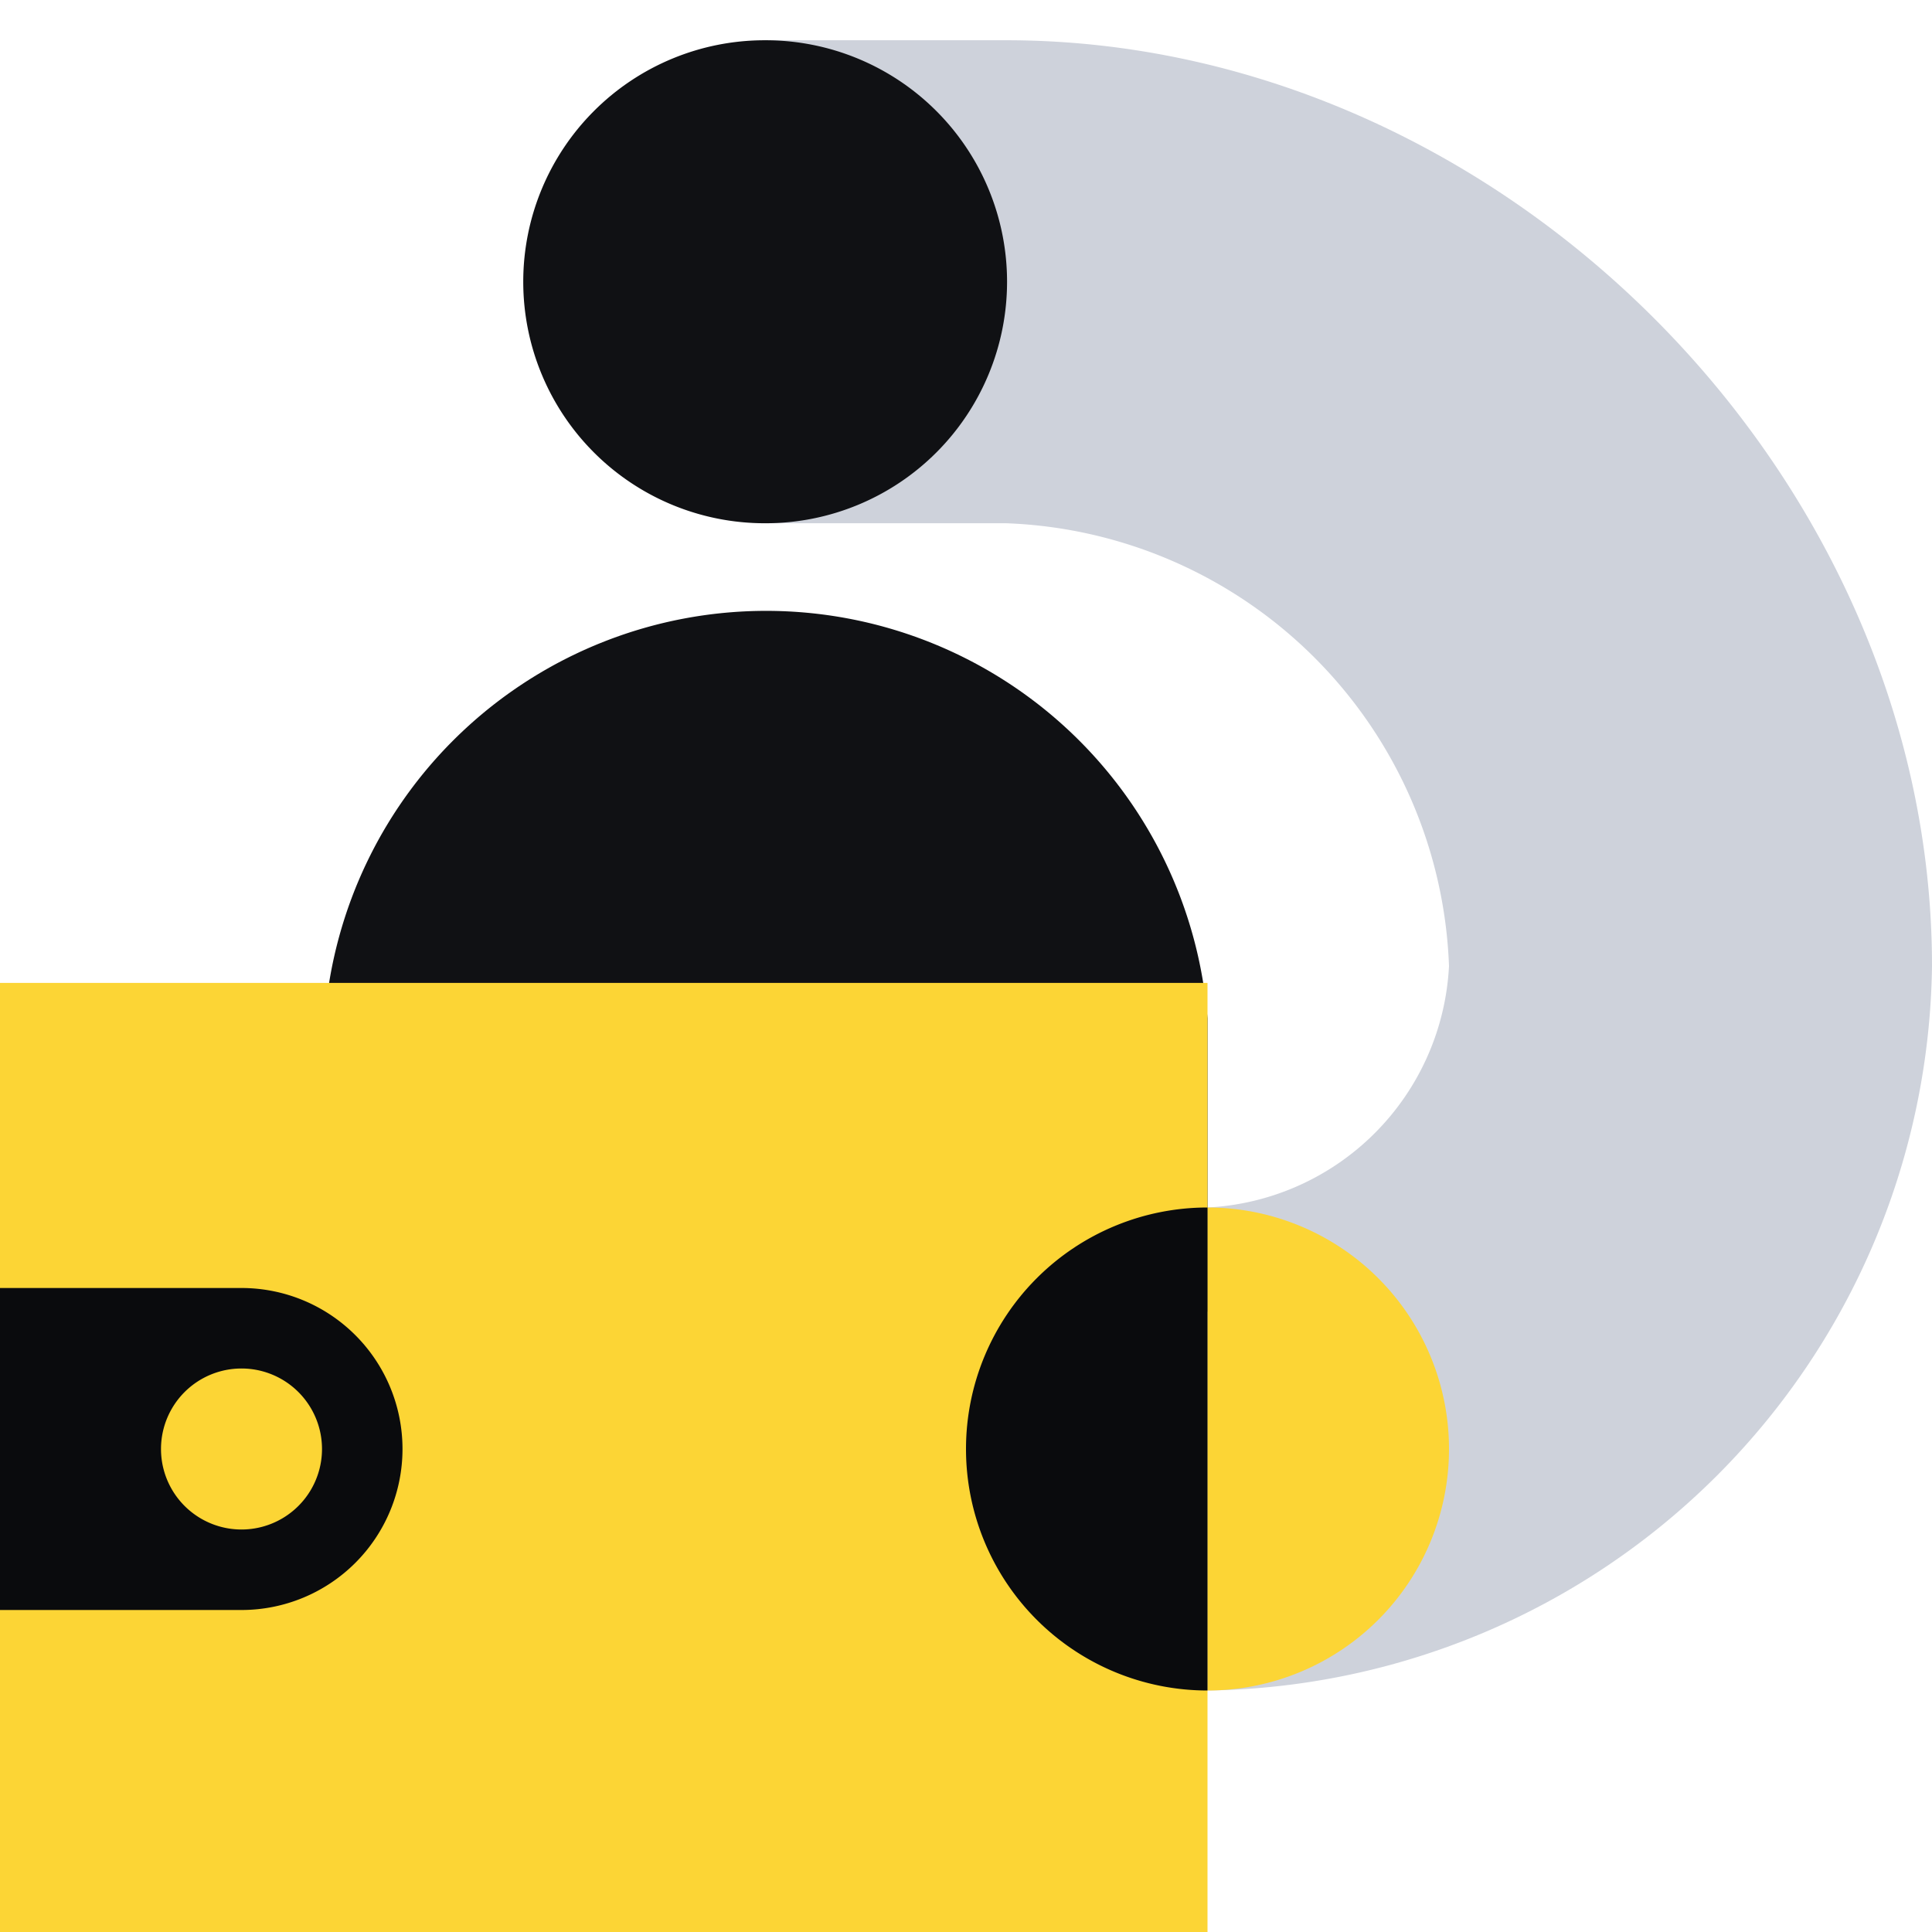 <svg xmlns="http://www.w3.org/2000/svg" fill="none" viewBox="0 0 48 48"><path fill="#CED2DB" fill-rule="evenodd" d="M25 1h-6v12h6a11.43 11.43 0 0 1 11 11 6.33 6.33 0 0 1-6 6v12a18.24 18.24 0 0 0 18-18C48 11.75 37.25 1 25 1Z" clip-rule="evenodd"/><path fill="#101114" d="M19 39.58v-4.67 3.57a13.15 13.15 0 0 0 11-5.9V25.3a11 11 0 0 0-21.93 0H19v14.28Z"/><path fill="#101114" fill-rule="evenodd" d="M19.01 1h.01a6 6 0 0 1 0 12H19a6 6 0 0 1 0-12h.01Z" clip-rule="evenodd"/><path fill="#fcd535" d="M30 24.42H0V48h30V24.42Z"/><path fill="#0A0B0D" fill-rule="evenodd" d="M6 40H0v-8h6a4 4 0 0 1 0 8Z" clip-rule="evenodd"/><path fill="#fcd535" d="M6 38a2 2 0 1 0 0-4 2 2 0 0 0 0 4Zm24-8a6 6 0 1 1 0 12V30Z"/><path fill="#0A0B0D" d="M30 42a6 6 0 1 1 0-12v12Z"/></svg>